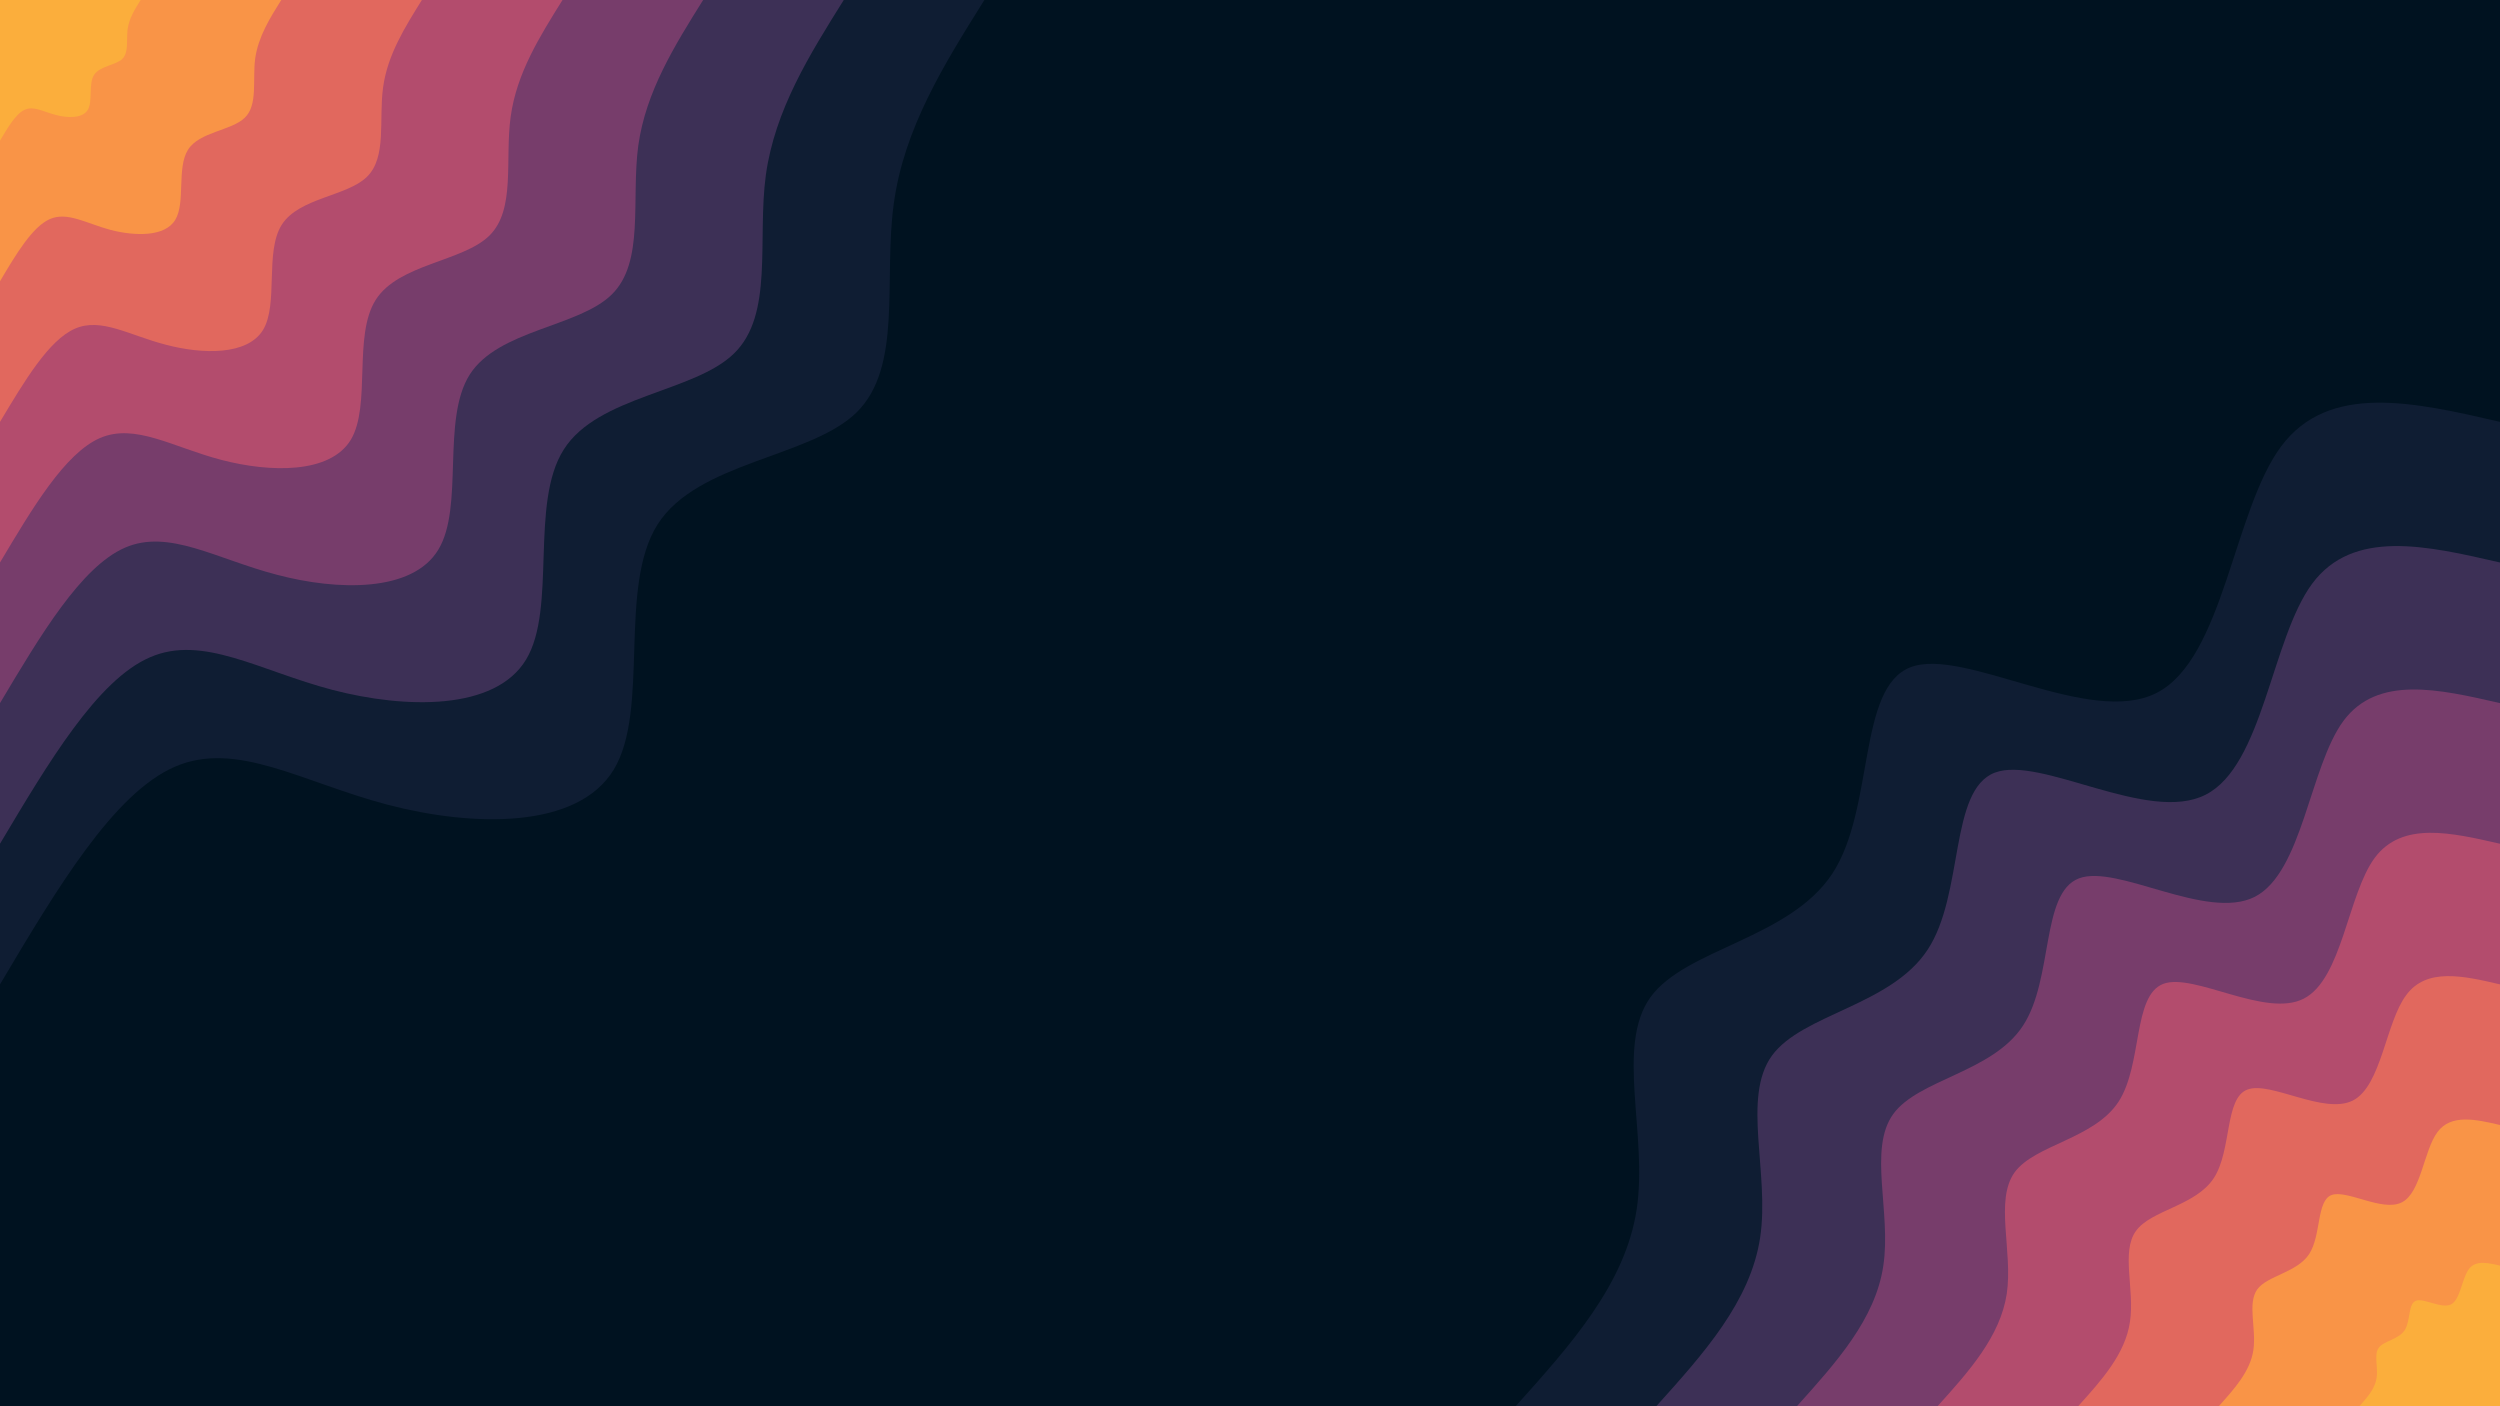 <svg id="visual" viewBox="0 0 960 540" width="960" height="540" xmlns="http://www.w3.org/2000/svg" xmlns:xlink="http://www.w3.org/1999/xlink" version="1.1"><rect x="0" y="0" width="960" height="540" fill="#001220"></rect><defs><linearGradient id="grad1_0" x1="43.8%" y1="100%" x2="100%" y2="0%"><stop offset="14.444%" stop-color="#fbae3c" stop-opacity="1"></stop><stop offset="85.556%" stop-color="#fbae3c" stop-opacity="1"></stop></linearGradient></defs><defs><linearGradient id="grad1_1" x1="43.8%" y1="100%" x2="100%" y2="0%"><stop offset="14.444%" stop-color="#fbae3c" stop-opacity="1"></stop><stop offset="85.556%" stop-color="#f17c53" stop-opacity="1"></stop></linearGradient></defs><defs><linearGradient id="grad1_2" x1="43.8%" y1="100%" x2="100%" y2="0%"><stop offset="14.444%" stop-color="#cc5867" stop-opacity="1"></stop><stop offset="85.556%" stop-color="#f17c53" stop-opacity="1"></stop></linearGradient></defs><defs><linearGradient id="grad1_3" x1="43.8%" y1="100%" x2="100%" y2="0%"><stop offset="14.444%" stop-color="#cc5867" stop-opacity="1"></stop><stop offset="85.556%" stop-color="#96446e" stop-opacity="1"></stop></linearGradient></defs><defs><linearGradient id="grad1_4" x1="43.8%" y1="100%" x2="100%" y2="0%"><stop offset="14.444%" stop-color="#593762" stop-opacity="1"></stop><stop offset="85.556%" stop-color="#96446e" stop-opacity="1"></stop></linearGradient></defs><defs><linearGradient id="grad1_5" x1="43.8%" y1="100%" x2="100%" y2="0%"><stop offset="14.444%" stop-color="#593762" stop-opacity="1"></stop><stop offset="85.556%" stop-color="#232745" stop-opacity="1"></stop></linearGradient></defs><defs><linearGradient id="grad1_6" x1="43.8%" y1="100%" x2="100%" y2="0%"><stop offset="14.444%" stop-color="#001220" stop-opacity="1"></stop><stop offset="85.556%" stop-color="#232745" stop-opacity="1"></stop></linearGradient></defs><defs><linearGradient id="grad2_0" x1="0%" y1="100%" x2="56.3%" y2="0%"><stop offset="14.444%" stop-color="#fbae3c" stop-opacity="1"></stop><stop offset="85.556%" stop-color="#fbae3c" stop-opacity="1"></stop></linearGradient></defs><defs><linearGradient id="grad2_1" x1="0%" y1="100%" x2="56.3%" y2="0%"><stop offset="14.444%" stop-color="#f17c53" stop-opacity="1"></stop><stop offset="85.556%" stop-color="#fbae3c" stop-opacity="1"></stop></linearGradient></defs><defs><linearGradient id="grad2_2" x1="0%" y1="100%" x2="56.3%" y2="0%"><stop offset="14.444%" stop-color="#f17c53" stop-opacity="1"></stop><stop offset="85.556%" stop-color="#cc5867" stop-opacity="1"></stop></linearGradient></defs><defs><linearGradient id="grad2_3" x1="0%" y1="100%" x2="56.3%" y2="0%"><stop offset="14.444%" stop-color="#96446e" stop-opacity="1"></stop><stop offset="85.556%" stop-color="#cc5867" stop-opacity="1"></stop></linearGradient></defs><defs><linearGradient id="grad2_4" x1="0%" y1="100%" x2="56.3%" y2="0%"><stop offset="14.444%" stop-color="#96446e" stop-opacity="1"></stop><stop offset="85.556%" stop-color="#593762" stop-opacity="1"></stop></linearGradient></defs><defs><linearGradient id="grad2_5" x1="0%" y1="100%" x2="56.3%" y2="0%"><stop offset="14.444%" stop-color="#232745" stop-opacity="1"></stop><stop offset="85.556%" stop-color="#593762" stop-opacity="1"></stop></linearGradient></defs><defs><linearGradient id="grad2_6" x1="0%" y1="100%" x2="56.3%" y2="0%"><stop offset="14.444%" stop-color="#232745" stop-opacity="1"></stop><stop offset="85.556%" stop-color="#001220" stop-opacity="1"></stop></linearGradient></defs><g transform="translate(960, 540)"><path d="M-378 0C-356.9 -23.5 -335.8 -47 -331.5 -75.7C-327.2 -104.4 -339.7 -138.3 -326.2 -157.1C-312.6 -175.8 -272.9 -179.5 -256.4 -204.5C-240 -229.5 -246.9 -276 -226.3 -283.8C-205.8 -291.6 -157.7 -260.8 -131.9 -273.9C-106.1 -287 -102.4 -343.9 -84.1 -368.5C-65.8 -393.2 -32.9 -385.6 0 -378L0 0Z" fill="#0f1d33"></path><path d="M-324 0C-305.9 -20.1 -287.8 -40.2 -284.1 -64.8C-280.4 -89.5 -291.2 -118.5 -279.6 -134.6C-267.9 -150.7 -233.9 -153.8 -219.8 -175.3C-205.7 -196.7 -211.6 -236.6 -194 -243.3C-176.4 -250 -135.2 -223.6 -113.1 -234.8C-90.9 -246 -87.8 -294.7 -72.1 -315.9C-56.4 -337 -28.2 -330.5 0 -324L0 0Z" fill="#3d3056"></path><path d="M-270 0C-254.9 -16.8 -239.8 -33.5 -236.8 -54C-233.7 -74.5 -242.7 -98.8 -233 -112.2C-223.3 -125.6 -194.9 -128.2 -183.2 -146.1C-171.4 -164 -176.4 -197.1 -161.7 -202.7C-147 -208.3 -112.7 -186.3 -94.2 -195.6C-75.8 -205 -73.1 -245.6 -60.1 -263.2C-47 -280.8 -23.5 -275.4 0 -270L0 0Z" fill="#773d6b"></path><path d="M-216 0C-203.9 -13.4 -191.9 -26.8 -189.4 -43.2C-187 -59.6 -194.1 -79 -186.4 -89.8C-178.6 -100.5 -155.9 -102.6 -146.5 -116.9C-137.2 -131.2 -141.1 -157.7 -129.3 -162.2C-117.6 -166.6 -90.1 -149 -75.4 -156.5C-60.6 -164 -58.5 -196.5 -48.1 -210.6C-37.6 -224.7 -18.8 -220.3 0 -216L0 0Z" fill="#b34c6d"></path><path d="M-162 0C-152.9 -10.1 -143.9 -20.1 -142.1 -32.4C-140.2 -44.7 -145.6 -59.3 -139.8 -67.3C-134 -75.4 -116.9 -76.9 -109.9 -87.6C-102.9 -98.4 -105.8 -118.3 -97 -121.6C-88.2 -125 -67.6 -111.8 -56.5 -117.4C-45.5 -123 -43.9 -147.4 -36 -157.9C-28.2 -168.5 -14.1 -165.3 0 -162L0 0Z" fill="#e1685e"></path><path d="M-108 0C-102 -6.7 -95.9 -13.4 -94.7 -21.6C-93.5 -29.8 -97.1 -39.5 -93.2 -44.9C-89.3 -50.2 -78 -51.3 -73.3 -58.4C-68.6 -65.6 -70.5 -78.9 -64.7 -81.1C-58.8 -83.3 -45.1 -74.5 -37.7 -78.3C-30.3 -82 -29.3 -98.2 -24 -105.3C-18.8 -112.3 -9.4 -110.2 0 -108L0 0Z" fill="#f99447"></path><path d="M-54 0C-51 -3.4 -48 -6.7 -47.4 -10.8C-46.7 -14.9 -48.5 -19.8 -46.6 -22.4C-44.7 -25.1 -39 -25.6 -36.6 -29.2C-34.3 -32.8 -35.3 -39.4 -32.3 -40.5C-29.4 -41.7 -22.5 -37.3 -18.8 -39.1C-15.2 -41 -14.6 -49.1 -12 -52.6C-9.4 -56.2 -4.7 -55.1 0 -54L0 0Z" fill="#fbae3c"></path></g><g transform="translate(0, 0)"><path d="M378 0C362.6 24.6 347.1 49.3 343.2 78.3C339.2 107.4 346.7 140.9 328.9 158.4C311 175.8 267.9 177.2 252.5 201.4C237.2 225.6 249.6 272.5 235.7 295.5C221.8 318.5 181.6 317.6 148.8 309C116.1 300.4 90.8 284.2 67.2 294.4C43.6 304.6 21.8 341.3 0 378L0 0Z" fill="#0f1d33"></path><path d="M324 0C310.8 21.1 297.6 42.2 294.1 67.1C290.7 92.1 297.2 120.8 281.9 135.7C266.6 150.7 229.6 151.9 216.5 172.6C203.3 193.3 213.9 233.6 202 253.3C190.1 273 155.6 272.2 127.6 264.9C99.5 257.5 77.8 243.6 57.6 252.4C37.4 261.1 18.7 292.6 0 324L0 0Z" fill="#3d3056"></path><path d="M270 0C259 17.6 248 35.2 245.1 55.9C242.3 76.7 247.6 100.7 234.9 113.1C222.2 125.6 191.4 126.6 180.4 143.8C169.4 161.1 178.3 194.7 168.3 211.1C158.4 227.5 129.7 226.9 106.3 220.7C82.9 214.6 64.8 203 48 210.3C31.2 217.6 15.6 243.8 0 270L0 0Z" fill="#773d6b"></path><path d="M216 0C207.2 14.1 198.4 28.1 196.1 44.8C193.8 61.4 198.1 80.5 187.9 90.5C177.7 100.5 153.1 101.3 144.3 115.1C135.5 128.9 142.6 155.7 134.7 168.9C126.7 182 103.8 181.5 85 176.6C66.3 171.7 51.9 162.4 38.4 168.2C24.9 174.1 12.5 195 0 216L0 0Z" fill="#b34c6d"></path><path d="M162 0C155.4 10.6 148.8 21.1 147.1 33.6C145.4 46 148.6 60.4 140.9 67.9C133.3 75.4 114.8 75.9 108.2 86.3C101.6 96.7 107 116.8 101 126.7C95 136.5 77.8 136.1 63.8 132.4C49.7 128.8 38.9 121.8 28.8 126.2C18.7 130.6 9.4 146.3 0 162L0 0Z" fill="#e1685e"></path><path d="M108 0C103.6 7 99.2 14.1 98 22.4C96.9 30.7 99.1 40.3 94 45.2C88.9 50.2 76.5 50.6 72.2 57.5C67.8 64.4 71.3 77.9 67.3 84.4C63.4 91 51.9 90.7 42.5 88.3C33.2 85.8 25.9 81.2 19.2 84.1C12.5 87 6.2 97.5 0 108L0 0Z" fill="#f99447"></path><path d="M54 0C51.8 3.5 49.6 7 49 11.2C48.5 15.3 49.5 20.1 47 22.6C44.4 25.1 38.3 25.3 36.1 28.8C33.9 32.2 35.7 38.9 33.7 42.2C31.7 45.5 25.9 45.4 21.3 44.1C16.6 42.9 13 40.6 9.6 42.1C6.2 43.5 3.1 48.8 0 54L0 0Z" fill="#fbae3c"></path></g></svg>